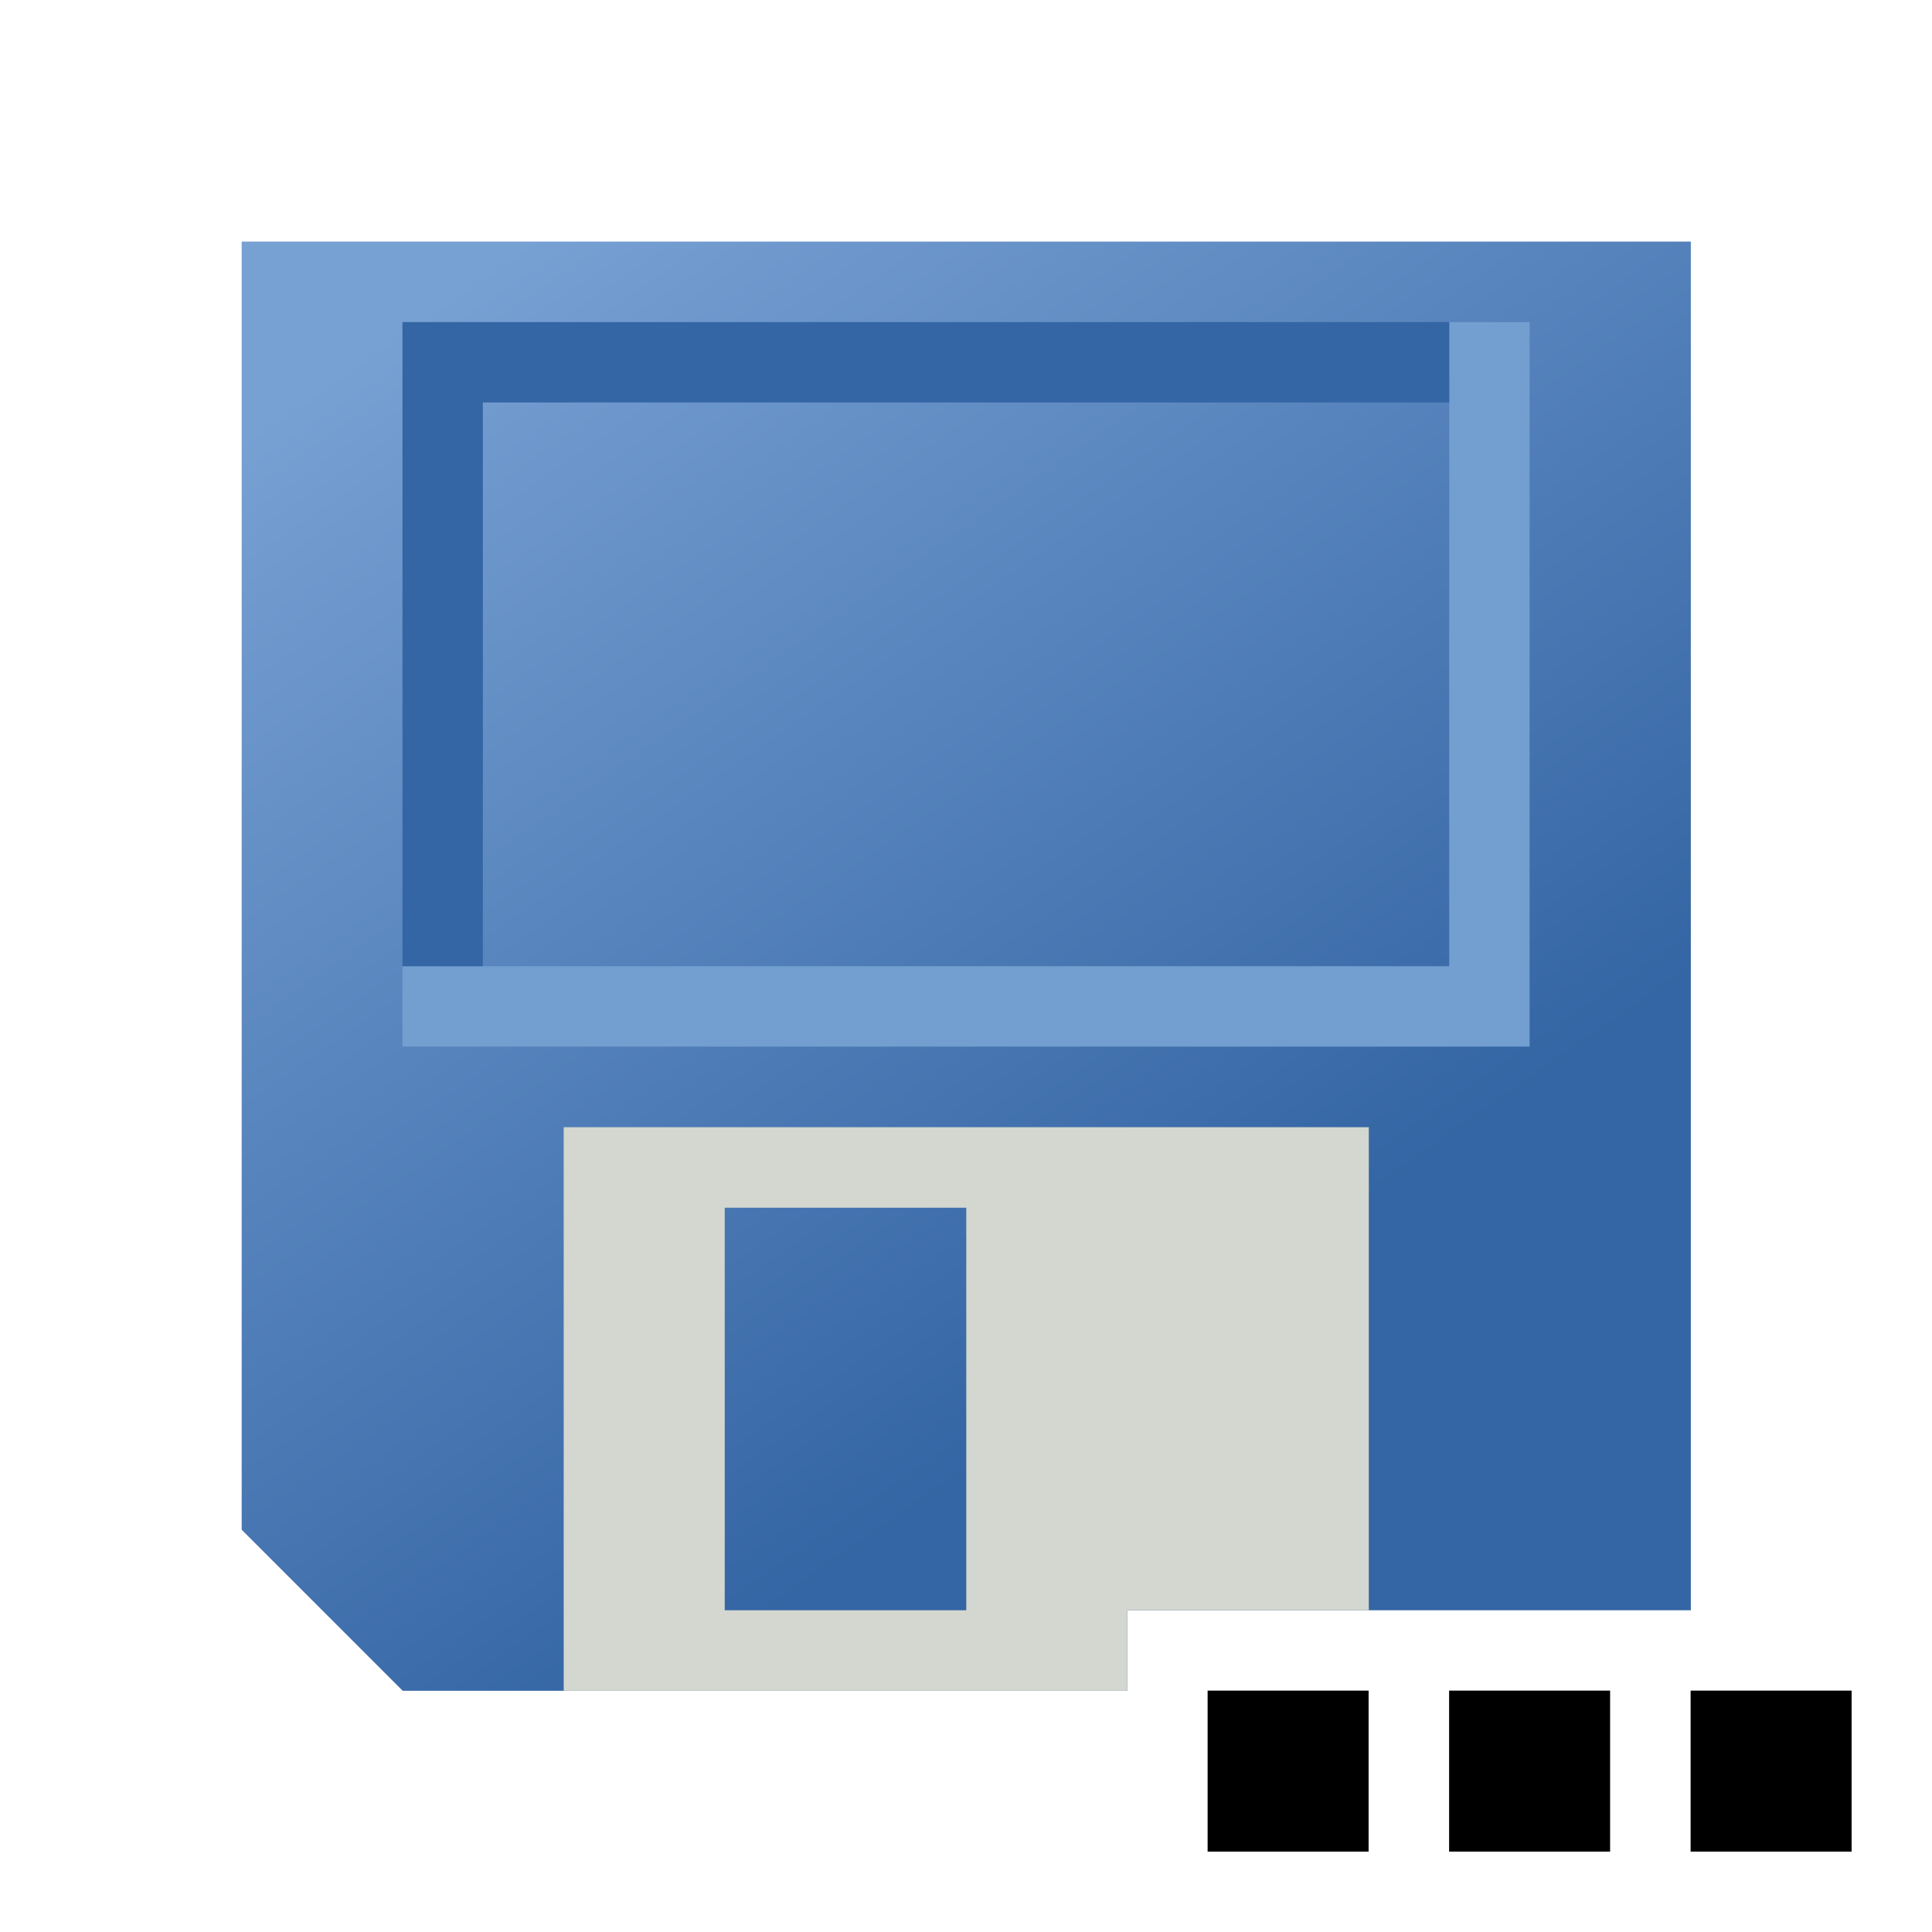<?xml version="1.0" encoding="UTF-8" standalone="no"?>
<!-- Created with Inkscape (http://www.inkscape.org/) -->

<svg
   width="24"
   height="24"
   viewBox="0 0 6.35 6.35"
   version="1.1"
   id="svg5526"
   inkscape:version="1.2.1 (9c6d41e410, 2022-07-14)"
   sodipodi:docname="saveas.svg"
   inkscape:export-filename="..\png20\save.png"
   inkscape:export-xdpi="80"
   inkscape:export-ydpi="80"
   xmlns:inkscape="http://www.inkscape.org/namespaces/inkscape"
   xmlns:sodipodi="http://sodipodi.sourceforge.net/DTD/sodipodi-0.dtd"
   xmlns:xlink="http://www.w3.org/1999/xlink"
   xmlns="http://www.w3.org/2000/svg"
   xmlns:svg="http://www.w3.org/2000/svg">
  <sodipodi:namedview
     id="namedview5528"
     pagecolor="#ffffff"
     bordercolor="#000000"
     borderopacity="0.25"
     inkscape:showpageshadow="2"
     inkscape:pageopacity="0.0"
     inkscape:pagecheckerboard="0"
     inkscape:deskcolor="#d1d1d1"
     inkscape:document-units="px"
     showgrid="true"
     showguides="true"
     inkscape:zoom="20.70196"
     inkscape:cx="17.800247"
     inkscape:cy="26.374314"
     inkscape:window-width="2179"
     inkscape:window-height="1313"
     inkscape:window-x="275"
     inkscape:window-y="83"
     inkscape:window-maximized="0"
     inkscape:current-layer="layer1"
     inkscape:lockguides="true">
    <inkscape:grid
       type="xygrid"
       id="grid6010"
       empspacing="1"
       originx="0.265"
       originy="0.265"
       spacingx="0.265"
       spacingy="0.265"
       enabled="true"
       visible="true" />
    <sodipodi:guide
       position="-3.44,5.821"
       orientation="0,-1"
       id="guide6012"
       inkscape:locked="true" />
    <sodipodi:guide
       position="2.778,0.529"
       orientation="0,-1"
       id="guide6014"
       inkscape:locked="true" />
    <sodipodi:guide
       position="0.529,6.482"
       orientation="1,0"
       id="guide6016"
       inkscape:locked="true" />
    <sodipodi:guide
       position="5.821,5.953"
       orientation="1,0"
       id="guide6018"
       inkscape:locked="true" />
    <sodipodi:guide
       position="-0.397,3.175"
       orientation="0,-1"
       id="guide6020"
       inkscape:locked="true" />
    <sodipodi:guide
       position="3.175,9.26"
       orientation="1,0"
       id="guide6022"
       inkscape:locked="true" />
    <inkscape:grid
       type="xygrid"
       id="grid294"
       dotted="true"
       empspacing="1"
       originx="0.132"
       originy="0.132" />
  </sodipodi:namedview>
  <defs
     id="defs5523">
    <linearGradient
       inkscape:collect="always"
       id="linearGradient1527">
      <stop
         style="stop-color:#77a0d3;stop-opacity:1;"
         offset="0"
         id="stop1523" />
      <stop
         style="stop-color:#3465a4;stop-opacity:1;"
         offset="1"
         id="stop1525" />
    </linearGradient>
    <linearGradient
       inkscape:collect="always"
       xlink:href="#linearGradient1527"
       id="linearGradient1529"
       x1="16.497"
       y1="-15.355"
       x2="31.499"
       y2="6.315"
       gradientUnits="userSpaceOnUse" />
  </defs>
  <g
     inkscape:label="Ebene 1"
     inkscape:groupmode="layer"
     id="layer1"
     transform="matrix(1.27,0,0,1.27,-3.587,0.543)">
    <path
       id="path10183"
       style="display:inline;fill:url(#linearGradient1529);fill-opacity:1;stroke-width:1.312;stroke-dashoffset:68.031"
       d="M 10.663 -15.355 L 10.663 11.315 L 13.996 14.649 L 28.998 14.649 L 28.998 12.982 L 40.666 12.982 L 40.666 -15.355 L 10.663 -15.355 z "
       transform="matrix(0.125,0,0,0.125,2.117,2.117)" />
    <path
       id="rect10237"
       style="display:inline;fill:#d3d7cf;fill-opacity:1;stroke-width:1.312;stroke-dashoffset:68.031"
       d="M 17.33 2.981 L 17.33 14.649 L 28.998 14.649 L 28.998 12.982 L 33.999 12.982 L 33.999 2.981 L 17.33 2.981 z M 20.664 4.648 L 25.665 4.648 L 25.665 12.982 L 20.664 12.982 L 20.664 4.648 z "
       transform="matrix(0.125,0,0,0.125,2.117,2.117)" />
    <path
       style="fill:none;stroke:#729fcf;stroke-width:0.208;stroke-linecap:square;stroke-dasharray:none;stroke-dashoffset:68.031"
       d="m 3.97,2.177 h 2.709 l 0,-1.667"
       id="path823"
       sodipodi:nodetypes="ccc" />
    <path
       style="fill:none;stroke:#3465a4;stroke-width:0.208;stroke-linecap:square;stroke-dasharray:none;stroke-dashoffset:68.031;stroke-opacity:1"
       d="M 6.471,0.51 H 3.97 l -10e-8,1.459"
       id="path1649"
       sodipodi:nodetypes="ccc" />
  </g>
  <g
     inkscape:groupmode="layer"
     id="layer3"
     inkscape:label="Dots"
     style="display:inline"
     transform="matrix(0.125,0,0,0.125,2.117,2.117)"
     sodipodi:insensitive="true">
    <rect
       style="fill:#000000;fill-opacity:1;stroke-width:1;stroke-dashoffset:68.031"
       id="rect9386"
       width="4.233"
       height="4.233"
       x="27.517"
       y="27.517"
       ry="2.7838135e-07" />
    <rect
       style="fill:#000000;fill-opacity:1;stroke-width:1;stroke-dashoffset:68.031"
       id="rect9388"
       width="4.233"
       height="4.233"
       x="21.167"
       y="27.517"
       ry="2.7838135e-07" />
    <rect
       style="fill:#000000;fill-opacity:1;stroke-width:1;stroke-dashoffset:68.031"
       id="rect9390"
       width="4.233"
       height="4.233"
       x="14.817"
       y="27.517"
       ry="2.7838135e-07" />
  </g>
</svg>

